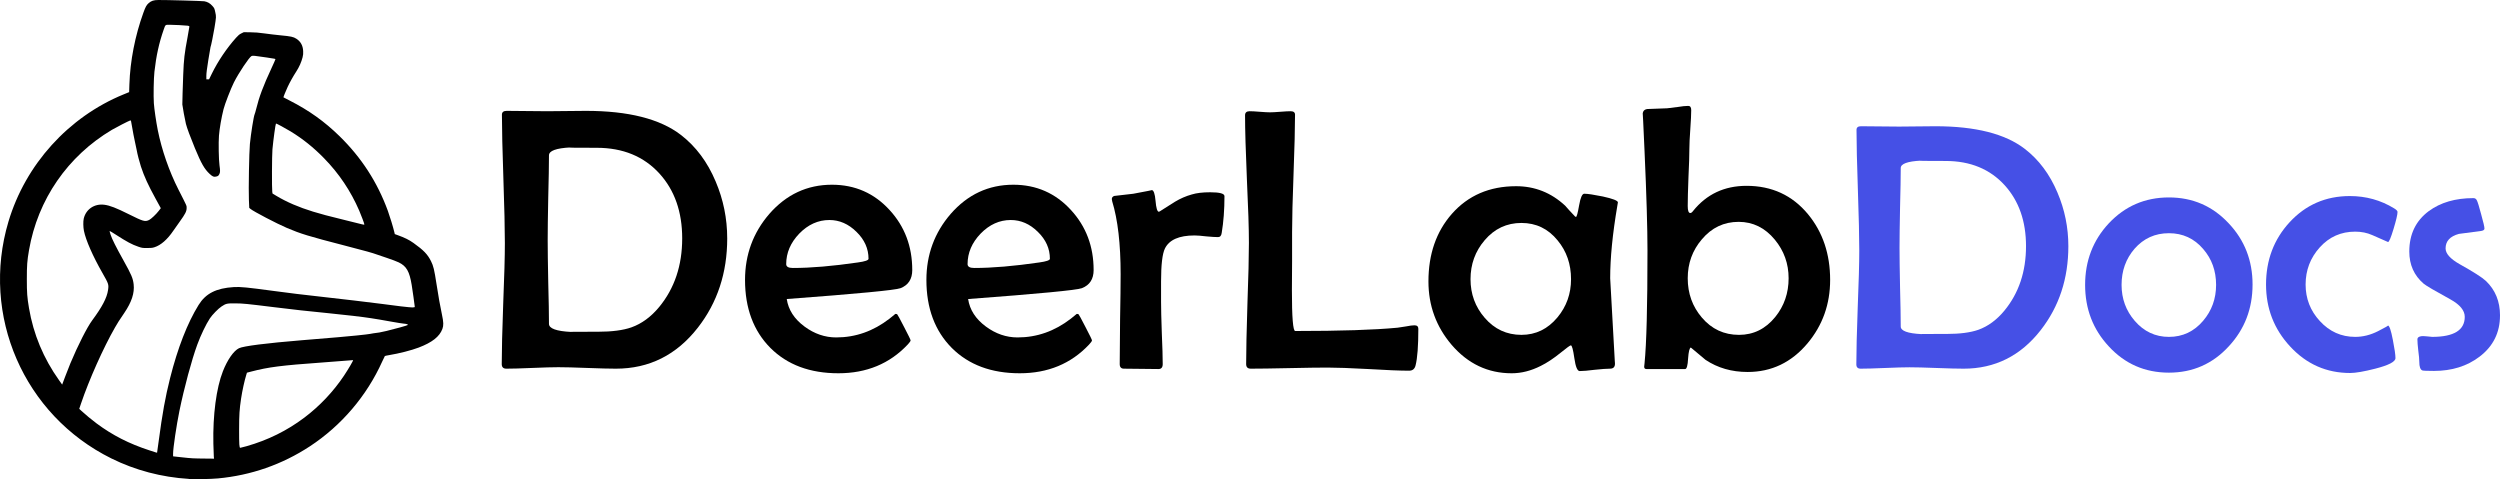 <?xml version="1.0" encoding="UTF-8" standalone="no"?>
<svg
   xmlns:dc="http://purl.org/dc/elements/1.1/"
   xmlns:cc="http://creativecommons.org/ns#"
   xmlns:rdf="http://www.w3.org/1999/02/22-rdf-syntax-ns#"
   xmlns:svg="http://www.w3.org/2000/svg"
   xmlns="http://www.w3.org/2000/svg"
   xmlns:sodipodi="http://sodipodi.sourceforge.net/DTD/sodipodi-0.dtd"
   xmlns:inkscape="http://www.inkscape.org/namespaces/inkscape"
   width="1264.346mm"
   height="242.333mm"
   viewBox="0 0 1264.346 242.333"
   version="1.1"
   id="svg967"
   inkscape:version="1.0.2 (e86c870879, 2021-01-15, custom)"
   sodipodi:docname="logo_docs_paths.svg">
  <defs
     id="defs961" />
  <sodipodi:namedview
     id="base"
     pagecolor="#ffffff"
     bordercolor="#666666"
     borderopacity="1.0"
     inkscape:pageopacity="0.0"
     inkscape:pageshadow="2"
     inkscape:zoom="0.12374369"
     inkscape:cx="3854.7868"
     inkscape:cy="1786.0316"
     inkscape:document-units="mm"
     inkscape:current-layer="layer1"
     inkscape:document-rotation="0"
     showgrid="false"
     inkscape:window-width="1920"
     inkscape:window-height="1177"
     inkscape:window-x="-8"
     inkscape:window-y="224"
     inkscape:window-maximized="1" />
  <g
     inkscape:label="Layer 1"
     inkscape:groupmode="layer"
     id="layer1"
     transform="translate(563.381,47.839)">
    <path
       style="color:#000000;font-style:normal;font-variant:normal;font-weight:normal;font-stretch:normal;font-size:medium;line-height:normal;font-family:sans-serif;font-variant-ligatures:normal;font-variant-position:normal;font-variant-caps:normal;font-variant-numeric:normal;font-variant-alternates:normal;font-variant-east-asian:normal;font-feature-settings:normal;font-variation-settings:normal;text-indent:0;text-align:start;text-decoration:none;text-decoration-line:none;text-decoration-style:solid;text-decoration-color:#000000;letter-spacing:normal;word-spacing:normal;text-transform:none;writing-mode:lr-tb;direction:ltr;text-orientation:mixed;dominant-baseline:auto;baseline-shift:baseline;text-anchor:start;white-space:normal;shape-padding:0;shape-margin:0;inline-size:0;clip-rule:nonzero;display:inline;overflow:visible;visibility:visible;isolation:auto;mix-blend-mode:normal;color-interpolation:sRGB;color-interpolation-filters:linearRGB;solid-color:#000000;solid-opacity:1;vector-effect:none;fill:#000000;fill-opacity:1;fill-rule:nonzero;stroke:none;stroke-width:0.335;stroke-linecap:butt;stroke-linejoin:miter;stroke-miterlimit:4;stroke-dasharray:none;stroke-dashoffset:0;stroke-opacity:1;color-rendering:auto;image-rendering:auto;shape-rendering:auto;text-rendering:auto;enable-background:accumulate;stop-color:#000000"
       d="m -467.891,194.356 c -13.777,-0.851 -27.044,-4.353 -39.133,-10.33 -44.304,-21.906 -66.232,-72.32 -52.089,-119.759 8.625,-28.929 30.348,-52.944 58.214,-64.357 l 2.835,-1.161 0.125,-3.915 c 0.378,-11.857 2.873,-24.634 7.081,-36.252 1.09,-3.011 1.562,-3.862 2.685,-4.852 1.31,-1.152 2.537,-1.55 4.83,-1.566 3.998,-0.045 22.44,0.481 23.291,0.641 1.663,0.314 2.881,1.006 4.035,2.297 1.055,1.179 1.08,1.233 1.515,3.239 0.507,2.335 0.514,2.213 -0.424,7.982 -0.562,3.46 -1.772,9.336 -1.996,9.698 -0.045,0.069 -0.534,2.958 -1.089,6.416 -0.724,4.51 -1.009,6.791 -1.009,8.07 l -2e-4,1.783 h 0.686 0.685 l 1.405,-2.872 c 3.083,-6.3 7.547,-12.921 12.244,-18.159 1.148,-1.28 1.692,-1.731 2.674,-2.212 l 1.232,-0.604 3.292,0.045 c 2.598,0.045 4.121,0.143 7.224,0.585 2.162,0.309 5.742,0.732 7.955,0.942 5.447,0.516 6.624,0.768 8.125,1.739 2.182,1.411 3.283,3.402 3.44,6.225 0.07,1.301 0,1.974 -0.29,3.162 -0.618,2.444 -1.714,4.915 -3.176,7.163 -1.582,2.431 -3.331,5.558 -4.382,7.831 -0.952,2.059 -2.21,5.167 -2.126,5.251 0.045,0.045 1.503,0.798 3.26,1.692 9.666,4.924 17.566,10.572 25.115,17.957 11.1,10.857 19.129,23.272 24.439,37.786 1.001,2.736 2.732,8.433 3.28,10.793 l 0.218,0.941 1.403,0.507 c 3.701,1.336 5.82,2.385 8.091,4.007 5.095,3.636 7.074,5.691 8.81,9.149 1.234,2.458 1.656,4.202 2.784,11.52 0.988,6.408 1.843,11.207 2.77,15.544 0.818,3.828 0.868,5.47 0.221,7.226 -1.439,3.899 -5.184,6.842 -12.008,9.437 -3.734,1.419 -9.8,2.967 -15.024,3.833 -1.056,0.175 -1.986,0.373 -2.067,0.447 -0.077,0.069 -0.669,1.289 -1.308,2.709 -7.84,17.438 -20.64,32.459 -36.585,42.93 -14.013,9.202 -29.784,14.711 -46.535,16.255 -3.742,0.346 -11.31,0.487 -14.721,0.277 z m 12.649,-11.2 c -0.061,-0.528 -0.165,-3.511 -0.231,-6.629 -0.309,-14.425 1.488,-28.094 4.802,-36.55 2.29,-5.845 5.458,-10.398 8.143,-11.706 2.26,-1.1 13.837,-2.572 31.782,-4.042 18.449,-1.511 21.609,-1.784 27.619,-2.388 3.473,-0.35 6.6,-0.719 6.949,-0.823 0.35,-0.101 1.046,-0.231 1.549,-0.281 2.199,-0.221 3.85,-0.516 6.675,-1.191 4.478,-1.071 10.481,-2.744 10.755,-2.999 0.346,-0.318 -0.442,-0.587 -2.16,-0.734 -0.755,-0.064 -3.349,-0.479 -5.766,-0.921 -2.416,-0.443 -5.173,-0.928 -6.125,-1.081 -0.953,-0.152 -2.969,-0.478 -4.48,-0.723 -3.635,-0.59 -13.768,-1.779 -21.94,-2.574 -10.152,-0.988 -16.991,-1.745 -27.338,-3.026 -13.721,-1.699 -15.53,-1.875 -19.384,-1.896 -4.253,-0.045 -4.729,0.088 -6.992,1.588 -1.638,1.088 -4.642,4.164 -5.841,5.981 -2.012,3.05 -4.599,8.432 -6.372,13.258 -2.846,7.746 -6.617,21.738 -9.046,33.556 -1.489,7.247 -3.201,18.794 -3.202,21.589 v 1.382 l 4.526,0.497 c 4.939,0.543 5.593,0.578 11.912,0.632 l 4.277,0.045 -0.111,-0.96 z m -27.92,-7.645 c 1.895,-14.258 3.393,-22.558 5.793,-32.083 3.849,-15.277 8.749,-27.86 14.416,-37.016 3.608,-5.83 8.893,-8.517 17.829,-9.063 3.28,-0.202 6.69,0.133 20.572,2.01 7.719,1.044 14.891,1.918 22.493,2.742 8.118,0.88 28.657,3.305 31.727,3.747 5.999,0.863 14.522,1.845 15.579,1.795 1.023,-0.051 1.151,-0.096 1.13,-0.419 -0.045,-0.689 -1.185,-8.775 -1.548,-10.972 -1.134,-6.854 -2.636,-9.477 -6.513,-11.375 -0.987,-0.483 -3.644,-1.49 -5.906,-2.239 -2.262,-0.75 -4.607,-1.546 -5.21,-1.77 -2.199,-0.816 -5.674,-1.783 -16.081,-4.475 -18.509,-4.786 -22.407,-5.976 -29.453,-8.981 -5.097,-2.174 -16.848,-8.316 -18.36,-9.595 l -0.622,-0.526 -0.181,-4.109 c -0.226,-5.113 0.12,-24.23 0.503,-28.211 0.501,-5.182 1.906,-13.996 2.397,-15.032 0.143,-0.304 0.47,-1.413 0.727,-2.469 1.53,-6.293 3.611,-11.849 7.831,-20.901 1.069,-2.293 1.943,-4.277 1.943,-4.411 0,-0.263 -5e-4,-0.263 -4.48,-0.934 -6.163,-0.924 -7.047,-1.008 -7.602,-0.721 -1.208,0.625 -6.512,8.575 -8.908,13.352 -1.557,3.103 -4.578,10.908 -5.237,13.526 -1.081,4.298 -2.02,9.717 -2.314,13.353 -0.281,3.462 -0.12,12.425 0.272,15.08 0.378,2.582 0.364,3.53 -0.061,4.362 -0.461,0.901 -0.679,1.066 -1.716,1.298 -1.137,0.253 -1.728,0 -3.202,-1.362 -2.625,-2.43 -4.264,-5.288 -7.446,-12.985 -2.362,-5.714 -4.023,-10.203 -4.566,-12.343 -0.433,-1.712 -1.756,-8.869 -1.807,-9.784 -0.045,-0.536 0.234,-9.492 0.447,-15.086 0.295,-7.789 0.626,-10.654 2.195,-18.958 0.497,-2.632 0.905,-4.99 0.905,-5.24 0,-0.406 -0.095,-0.466 -0.869,-0.565 -1.349,-0.175 -7.06,-0.466 -9.139,-0.469 -2.195,0 -2.073,-0.101 -2.956,2.422 -2.368,6.775 -3.788,13.229 -4.699,21.348 -0.369,3.306 -0.534,12.343 -0.286,15.909 0.202,2.89 1.149,9.414 1.968,13.532 1.995,10.028 5.785,20.932 10.487,30.172 4.456,8.757 4.124,8.004 4.123,9.344 -3e-4,1.605 -0.7,2.976 -3.489,6.839 -1.162,1.609 -2.614,3.667 -3.226,4.572 -3.015,4.456 -6.325,7.356 -9.559,8.374 -1.063,0.337 -1.697,0.401 -3.749,0.397 -2.35,0 -2.561,-0.045 -4.413,-0.673 -3.253,-1.113 -5.731,-2.44 -11.456,-6.134 -1.638,-1.056 -3.018,-1.88 -3.066,-1.831 -0.051,0.051 0.175,0.903 0.5,1.899 0.705,2.17 2.759,6.263 6.545,13.049 3.997,7.163 4.774,8.993 5.121,12.057 0.496,4.38 -0.998,8.943 -4.738,14.466 -2.885,4.261 -3.257,4.843 -4.678,7.315 -5.881,10.233 -13.161,26.529 -17.219,38.552 l -0.884,2.619 1.158,1.094 c 1.651,1.559 5.269,4.548 7.619,6.295 8.075,6.002 16.45,10.271 26.699,13.61 3.857,1.257 3.824,1.246 3.881,1.203 0.045,-0.045 0.373,-2.536 0.78,-5.598 z m 44.474,2.309 c 10.781,-3.067 20.499,-7.87 29.207,-14.436 7.776,-5.862 14.725,-13.214 20.075,-21.236 2.251,-3.376 4.775,-7.694 4.594,-7.862 -0.045,-0.045 -1.194,0.061 -2.583,0.199 -1.389,0.138 -7.19,0.585 -12.892,0.992 -20.803,1.484 -27.374,2.322 -36.078,4.604 l -2.122,0.556 -0.295,0.939 c -0.939,2.998 -2.095,8.256 -2.678,12.189 -0.813,5.481 -0.987,8.204 -0.996,15.631 0,7.753 0.088,9.235 0.602,9.235 0.175,0 1.6,-0.364 3.167,-0.81 z m -89.105,-41.889 c 3.781,-9.06 8.444,-18.245 11.046,-21.761 5.053,-6.825 7.447,-11.403 8.008,-15.315 0.41,-2.841 0.314,-3.128 -2.834,-8.641 -4.865,-8.521 -8.384,-16.53 -9.358,-21.303 -0.378,-1.858 -0.424,-4.824 -0.095,-6.218 1.124,-4.754 5.444,-7.643 10.436,-6.979 2.812,0.373 5.941,1.586 12.344,4.781 7.354,3.669 8.209,3.912 10.266,2.917 1.042,-0.504 3.573,-2.895 4.902,-4.63 l 1.026,-1.339 -2.596,-4.735 c -3.851,-7.024 -5.764,-11.211 -7.469,-16.347 -0.731,-2.201 -1.845,-6.538 -2.111,-8.214 -0.074,-0.443 -0.487,-2.412 -0.924,-4.372 -0.438,-1.96 -1.06,-5.197 -1.383,-7.194 -0.561,-3.464 -0.605,-3.624 -0.966,-3.514 -0.792,0.245 -7.236,3.542 -9.248,4.736 -22.393,13.287 -37.555,35.289 -41.962,60.893 -0.928,5.389 -1.093,7.602 -1.093,14.629 0,7.016 0.162,9.149 1.093,14.671 2.234,13.208 7.308,25.371 15.229,36.507 l 1.543,2.171 1.502,-3.999 c 0.826,-2.2 2.017,-5.234 2.647,-6.742 z m 148.683,-70.315 c 0,-0.341 -1.657,-4.761 -2.593,-6.92 -4.346,-10.02 -10.185,-18.72 -17.796,-26.517 -5.304,-5.433 -10.697,-9.759 -16.91,-13.563 -2.501,-1.53 -7.289,-4.114 -7.4,-3.992 -0.25,0.277 -1.337,8.207 -1.786,13.05 -0.263,2.845 -0.332,20.046 -0.088,21.52 l 0.144,0.857 2.004,1.203 c 5.17,3.105 11.322,5.747 18.477,7.937 4.241,1.298 7.391,2.132 16.256,4.304 4.275,1.047 8.06,1.988 8.412,2.089 0.855,0.25 1.28,0.258 1.28,0.045 z"
       id="path1892-8-4-0-02-8-8-8" />
    <path
       d="m -195.599,72.723 q 0,26.114 -14.869,45.166 -16.171,20.724 -41.449,20.724 -4.833,0 -14.591,-0.372 -9.665,-0.372 -14.498,-0.372 -4.368,0 -13.197,0.372 -8.736,0.372 -13.104,0.372 -2.323,0 -2.323,-2.323 0,-10.13 0.744,-30.575 0.836,-20.445 0.836,-30.668 0,-10.78 -0.744,-32.434 -0.744,-21.654 -0.744,-32.434 0,-1.952 2.416,-1.952 3.439,0 10.223,0.093 6.877,0.093 10.316,0.093 3.16,0 9.665,-0.093 6.505,-0.093 9.851,-0.093 32.248,0 48.047,12.174 11.338,8.736 17.565,23.512 5.855,13.754 5.855,28.81 z m -22.769,0 q 0,-20.074 -11.431,-32.713 -11.896,-13.104 -31.784,-13.104 -16.449,0 -13.29,-0.186 -10.873,0.558 -10.873,3.996 0,7.156 -0.372,21.468 -0.279,14.219 -0.279,21.375 0,7.063 0.279,21.189 0.372,14.126 0.372,21.189 0,3.531 11.152,4.089 -1.487,-0.093 13.568,-0.093 10.688,0 17.007,-2.23 7.806,-2.788 14.033,-10.316 11.617,-14.126 11.617,-34.664 z"
       style="font-style:normal;font-weight:normal;font-size:190.329px;line-height:1.25;font-family:sans-serif;letter-spacing:0px;word-spacing:0px;fill:#000000;fill-opacity:1;stroke:none;stroke-width:2.097"
       id="path882" />
    <path
       d="m -102.014,88.708 q 0,6.877 -5.948,9.2 -3.996,1.487 -57.526,5.483 1.208,8.178 9.015,13.94 7.435,5.483 15.985,5.483 14.684,0 26.951,-9.479 1.487,-1.208 2.974,-2.416 0.744,0 0.929,0.186 0.279,0.186 3.531,6.505 3.253,6.227 3.253,6.691 0,0.558 -1.487,2.138 -13.661,14.498 -35.036,14.498 -21.561,0 -34.386,-12.825 -12.825,-12.918 -12.825,-34.386 0,-19.145 12.267,-33.363 12.918,-14.777 31.691,-14.777 17.472,0 29.181,12.825 11.431,12.453 11.431,30.297 z m -22.118,-5.669 q 0,-7.713 -6.134,-13.661 -6.041,-5.948 -13.661,-5.948 -8.55,0 -15.241,6.877 -6.598,6.877 -6.598,15.427 0,1.952 3.346,1.952 13.754,0 32.899,-2.788 5.39,-0.743 5.39,-1.859 z"
       style="font-style:normal;font-weight:normal;font-size:190.329px;line-height:1.25;font-family:sans-serif;letter-spacing:0px;word-spacing:0px;fill:#000000;fill-opacity:1;stroke:none;stroke-width:2.097"
       id="path884" />
    <path
       d="m -10.288,88.708 q 0,6.877 -5.948,9.2 -3.996,1.487 -57.526,5.483 1.208,8.178 9.015,13.94 7.435,5.483 15.985,5.483 14.684,0 26.951,-9.479 1.487,-1.208 2.974,-2.416 0.744,0 0.929,0.186 0.279,0.186 3.531,6.505 3.253,6.227 3.253,6.691 0,0.558 -1.487,2.138 -13.661,14.498 -35.036,14.498 -21.561,0 -34.386,-12.825 -12.825,-12.918 -12.825,-34.386 0,-19.145 12.267,-33.363 12.918,-14.777 31.691,-14.777 17.472,0 29.181,12.825 11.431,12.453 11.431,30.297 z m -22.118,-5.669 q 0,-7.713 -6.134,-13.661 -6.041,-5.948 -13.661,-5.948 -8.55,0 -15.241,6.877 -6.598,6.877 -6.598,15.427 0,1.952 3.346,1.952 13.754,0 32.899,-2.788 5.39,-0.743 5.39,-1.859 z"
       style="font-style:normal;font-weight:normal;font-size:190.329px;line-height:1.25;font-family:sans-serif;letter-spacing:0px;word-spacing:0px;fill:#000000;fill-opacity:1;stroke:none;stroke-width:2.097"
       id="path886" />
    <path
       d="m 55.881,51.348 q 0,10.223 -1.394,18.587 -0.279,2.138 -1.859,2.138 -1.952,0 -5.948,-0.372 -3.903,-0.465 -5.948,-0.465 -11.71,0 -14.962,6.598 -1.952,3.996 -1.952,16.635 v 10.223 q 0,5.204 0.372,15.799 0.465,10.595 0.465,15.799 0,2.509 -2.138,2.509 -2.881,0 -8.736,-0.093 -5.855,-0.093 -8.736,-0.093 -2.138,0 -2.138,-2.323 0,-7.528 0.186,-22.676 0.279,-15.148 0.279,-22.769 0,-22.955 -4.275,-36.895 -0.186,-0.744 -0.186,-1.115 0,-1.115 1.208,-1.58 3.439,-0.372 9.665,-1.115 10.037,-1.859 9.293,-1.859 1.487,0 1.952,5.483 0.465,5.483 1.673,5.483 0.186,0 0.465,-0.186 3.81,-2.416 7.621,-4.833 4.182,-2.509 8.55,-3.717 3.624,-1.115 9.293,-1.115 7.249,0 7.249,1.952 z"
       style="font-style:normal;font-weight:normal;font-size:190.329px;line-height:1.25;font-family:sans-serif;letter-spacing:0px;word-spacing:0px;fill:#000000;fill-opacity:1;stroke:none;stroke-width:2.097"
       id="path888" />
    <path
       d="m 153.927,118.447 q 0,13.011 -1.394,18.494 -0.65,2.695 -3.253,2.695 -6.877,0 -20.631,-0.836 -13.754,-0.744 -20.631,-0.744 -6.505,0 -19.423,0.279 -12.918,0.279 -19.423,0.279 -2.323,0 -2.323,-2.323 0,-10.13 0.65,-30.575 0.744,-20.445 0.744,-30.668 0,-10.78 -1.022,-32.248 -0.929,-21.561 -0.929,-32.341 0,-2.045 2.323,-2.045 1.673,0 5.111,0.279 3.439,0.279 5.204,0.279 1.673,0 5.204,-0.279 3.531,-0.279 5.204,-0.279 2.23,0 2.23,1.766 0,9.851 -0.743,29.646 -0.744,19.795 -0.744,29.739 0,4.833 0,14.684 -0.093,9.851 -0.093,14.684 0,20.631 1.673,20.631 34.293,0 51.764,-1.673 0.836,-0.093 4.275,-0.65 2.788,-0.558 4.275,-0.558 1.952,0 1.952,1.766 z"
       style="font-style:normal;font-weight:normal;font-size:190.329px;line-height:1.25;font-family:sans-serif;letter-spacing:0px;word-spacing:0px;fill:#000000;fill-opacity:1;stroke:none;stroke-width:2.097"
       id="path890" />
    <path
       d="m 254.853,54.508 q 0,0.372 -0.279,1.673 -3.624,21.282 -3.624,36.709 0,0.929 2.323,41.727 l 0.093,1.301 q 0.093,2.695 -2.509,2.695 -2.509,0 -7.713,0.558 -5.111,0.651 -7.621,0.651 -1.766,0 -2.695,-6.505 -0.929,-6.505 -1.766,-6.505 -0.558,0 -5.019,3.624 -5.483,4.461 -10.223,6.784 -7.342,3.717 -14.684,3.717 -18.029,0 -30.389,-14.405 -11.71,-13.754 -11.71,-32.062 0,-20.631 11.803,-34.107 12.36,-14.033 32.527,-14.033 14.219,0 24.813,9.851 1.58,1.859 4.926,5.39 0.279,0.279 0.558,0.279 0.558,0 1.58,-5.855 1.022,-5.855 2.602,-5.855 2.509,0 9.386,1.394 7.621,1.673 7.621,2.974 z m -23.698,38.846 q 0,-11.431 -6.784,-19.609 -7.156,-8.829 -18.308,-8.829 -11.152,0 -18.587,8.736 -7.156,8.364 -7.156,19.702 0,11.245 7.156,19.516 7.435,8.643 18.587,8.643 10.873,0 18.215,-8.829 6.877,-8.271 6.877,-19.33 z"
       style="font-style:normal;font-weight:normal;font-size:190.329px;line-height:1.25;font-family:sans-serif;letter-spacing:0px;word-spacing:0px;fill:#000000;fill-opacity:1;stroke:none;stroke-width:2.097"
       id="path892" />
    <path
       d="m 362.192,93.726 q 0,18.401 -11.431,32.062 -12.174,14.498 -30.297,14.498 -12.082,0 -21.282,-6.134 -3.717,-3.16 -7.435,-6.227 -1.022,0.279 -1.394,5.576 -0.279,5.297 -1.487,5.297 h -19.609 q -1.115,0 -1.115,-1.208 0,0.093 0.186,-1.673 1.487,-14.869 1.487,-56.876 0,-17.193 -1.487,-50.463 -0.929,-21.189 -0.929,-18.587 0,-2.416 2.416,-2.695 3.346,-0.093 9.944,-0.372 1.301,-0.093 5.297,-0.65 3.346,-0.558 5.39,-0.558 1.487,0 1.487,2.138 0,3.16 -0.465,9.665 -0.465,6.505 -0.465,9.758 0,4.833 -0.465,14.591 -0.372,9.665 -0.372,14.498 0,3.531 1.301,3.531 0.651,0 1.394,-1.022 10.223,-12.732 27.044,-12.732 19.237,0 31.133,14.405 11.152,13.568 11.152,33.178 z M 341.189,92.89 q 0,-11.059 -6.97,-19.516 -7.435,-9.015 -18.308,-9.015 -11.152,0 -18.587,8.829 -7.156,8.364 -7.156,19.702 0,11.524 7.156,19.888 7.435,8.736 18.773,8.736 10.966,0 18.308,-9.015 6.784,-8.364 6.784,-19.609 z"
       style="font-style:normal;font-weight:normal;font-size:190.329px;line-height:1.25;font-family:sans-serif;letter-spacing:0px;word-spacing:0px;fill:#000000;fill-opacity:1;stroke:none;stroke-width:2.097"
       id="path894" />
    <path
       d="m 482.667,76.655 q 0,24.556 -13.982,42.471 -15.206,19.488 -38.976,19.488 -4.544,0 -13.72,-0.349 -9.088,-0.35 -13.633,-0.35 -4.107,0 -12.409,0.35 -8.215,0.349 -12.322,0.349 -2.185,0 -2.185,-2.185 0,-9.525 0.699,-28.751 0.786,-19.226 0.786,-28.838 0,-10.137 -0.699,-30.499 -0.699,-20.362 -0.699,-30.499 0,-1.835 2.272,-1.835 3.233,0 9.613,0.087 6.467,0.087 9.7,0.087 2.971,0 9.088,-0.087 6.117,-0.087 9.263,-0.087 30.324,0 45.18,11.448 10.662,8.215 16.517,22.11 5.505,12.934 5.505,27.091 z m -21.41,0 q 0,-18.876 -10.749,-30.761 -11.186,-12.322 -29.887,-12.322 -15.468,0 -12.497,-0.175 -10.225,0.524 -10.225,3.758 0,6.729 -0.35,20.187 -0.262,13.37 -0.262,20.099 0,6.642 0.262,19.925 0.35,13.283 0.35,19.925 0,3.321 10.487,3.845 -1.398,-0.087 12.759,-0.087 10.05,0 15.992,-2.097 7.341,-2.622 13.196,-9.7 10.924,-13.283 10.924,-32.596 z"
       style="font-style:normal;font-weight:normal;font-size:83.894px;line-height:1.25;font-family:sans-serif;letter-spacing:0px;word-spacing:0px;fill:#4550e6;fill-opacity:1;stroke:none;stroke-width:2.097"
       id="path896" />
    <path
       d="m 575.823,96.055 q 0,18.264 -11.972,31.198 -12.235,13.371 -30.324,13.371 -18.177,0 -30.411,-13.283 -11.972,-12.846 -11.972,-31.11 0,-18.264 11.972,-31.111 12.322,-13.108 30.411,-13.108 18.002,0 30.237,13.108 12.06,12.759 12.06,30.936 z m -18.439,0.175 q 0,-10.662 -6.554,-18.177 -6.816,-7.952 -17.303,-7.952 -10.487,0 -17.39,7.865 -6.554,7.603 -6.554,18.264 0,10.487 6.642,18.177 6.991,8.127 17.303,8.127 10.399,0 17.303,-8.127 6.554,-7.69 6.554,-18.177 z"
       style="font-style:normal;font-weight:normal;font-size:83.894px;line-height:1.25;font-family:sans-serif;letter-spacing:0px;word-spacing:0px;fill:#4550e6;fill-opacity:1;stroke:none;stroke-width:2.097"
       id="path898" />
    <path
       d="m 649.143,59.352 q 0,1.923 -2.01,8.564 -2.01,6.642 -2.796,6.642 -3.933,-1.748 -7.952,-3.496 -3.933,-1.748 -8.652,-1.748 -10.749,0 -17.915,7.952 -7.166,7.952 -7.166,18.789 0,10.662 7.166,18.439 7.341,8.04 17.915,8.04 5.855,0 11.535,-2.884 5.68,-2.884 4.981,-2.884 1.136,0 2.534,7.341 1.311,6.642 1.311,9.176 0,2.709 -10.225,5.331 -8.564,2.185 -12.671,2.185 -18.002,0 -30.412,-13.458 -12.147,-13.108 -12.147,-31.285 0,-18.526 11.885,-31.46 12.234,-13.283 30.499,-13.283 12.235,0 22.372,6.205 1.748,1.049 1.748,1.835 z"
       style="font-style:normal;font-weight:normal;font-size:83.894px;line-height:1.25;font-family:sans-serif;letter-spacing:0px;word-spacing:0px;fill:#4550e6;fill-opacity:1;stroke:none;stroke-width:2.097"
       id="path900" />
    <path
       d="m 700.965,111.698 q 0,13.021 -10.399,20.886 -9.438,7.166 -22.983,7.166 -5.243,0 -5.942,-0.262 -1.486,-0.699 -1.486,-4.282 0,-1.923 -0.524,-5.768 -0.437,-3.845 -0.437,-5.68 0,-1.136 1.573,-1.486 1.136,-0.262 3.233,0 2.709,0.262 2.622,0.262 16.517,0 16.517,-10.137 0,-4.806 -7.253,-8.826 -11.797,-6.467 -13.545,-7.952 -7.253,-6.205 -7.253,-16.254 0,-13.108 9.875,-20.449 8.914,-6.554 22.546,-6.554 1.224,0 1.748,1.136 0.612,1.136 2.185,7.079 1.66,5.942 1.66,7.166 0,0.961 -1.66,1.224 -5.593,0.786 -11.273,1.486 -6.729,1.835 -6.729,7.341 0,3.933 7.079,7.952 10.487,5.855 13.283,8.477 7.166,6.816 7.166,17.478 z"
       style="font-style:normal;font-weight:normal;font-size:83.894px;line-height:1.25;font-family:sans-serif;letter-spacing:0px;word-spacing:0px;fill:#4550e6;fill-opacity:1;stroke:none;stroke-width:2.097"
       id="path902" />
  </g>
</svg>
